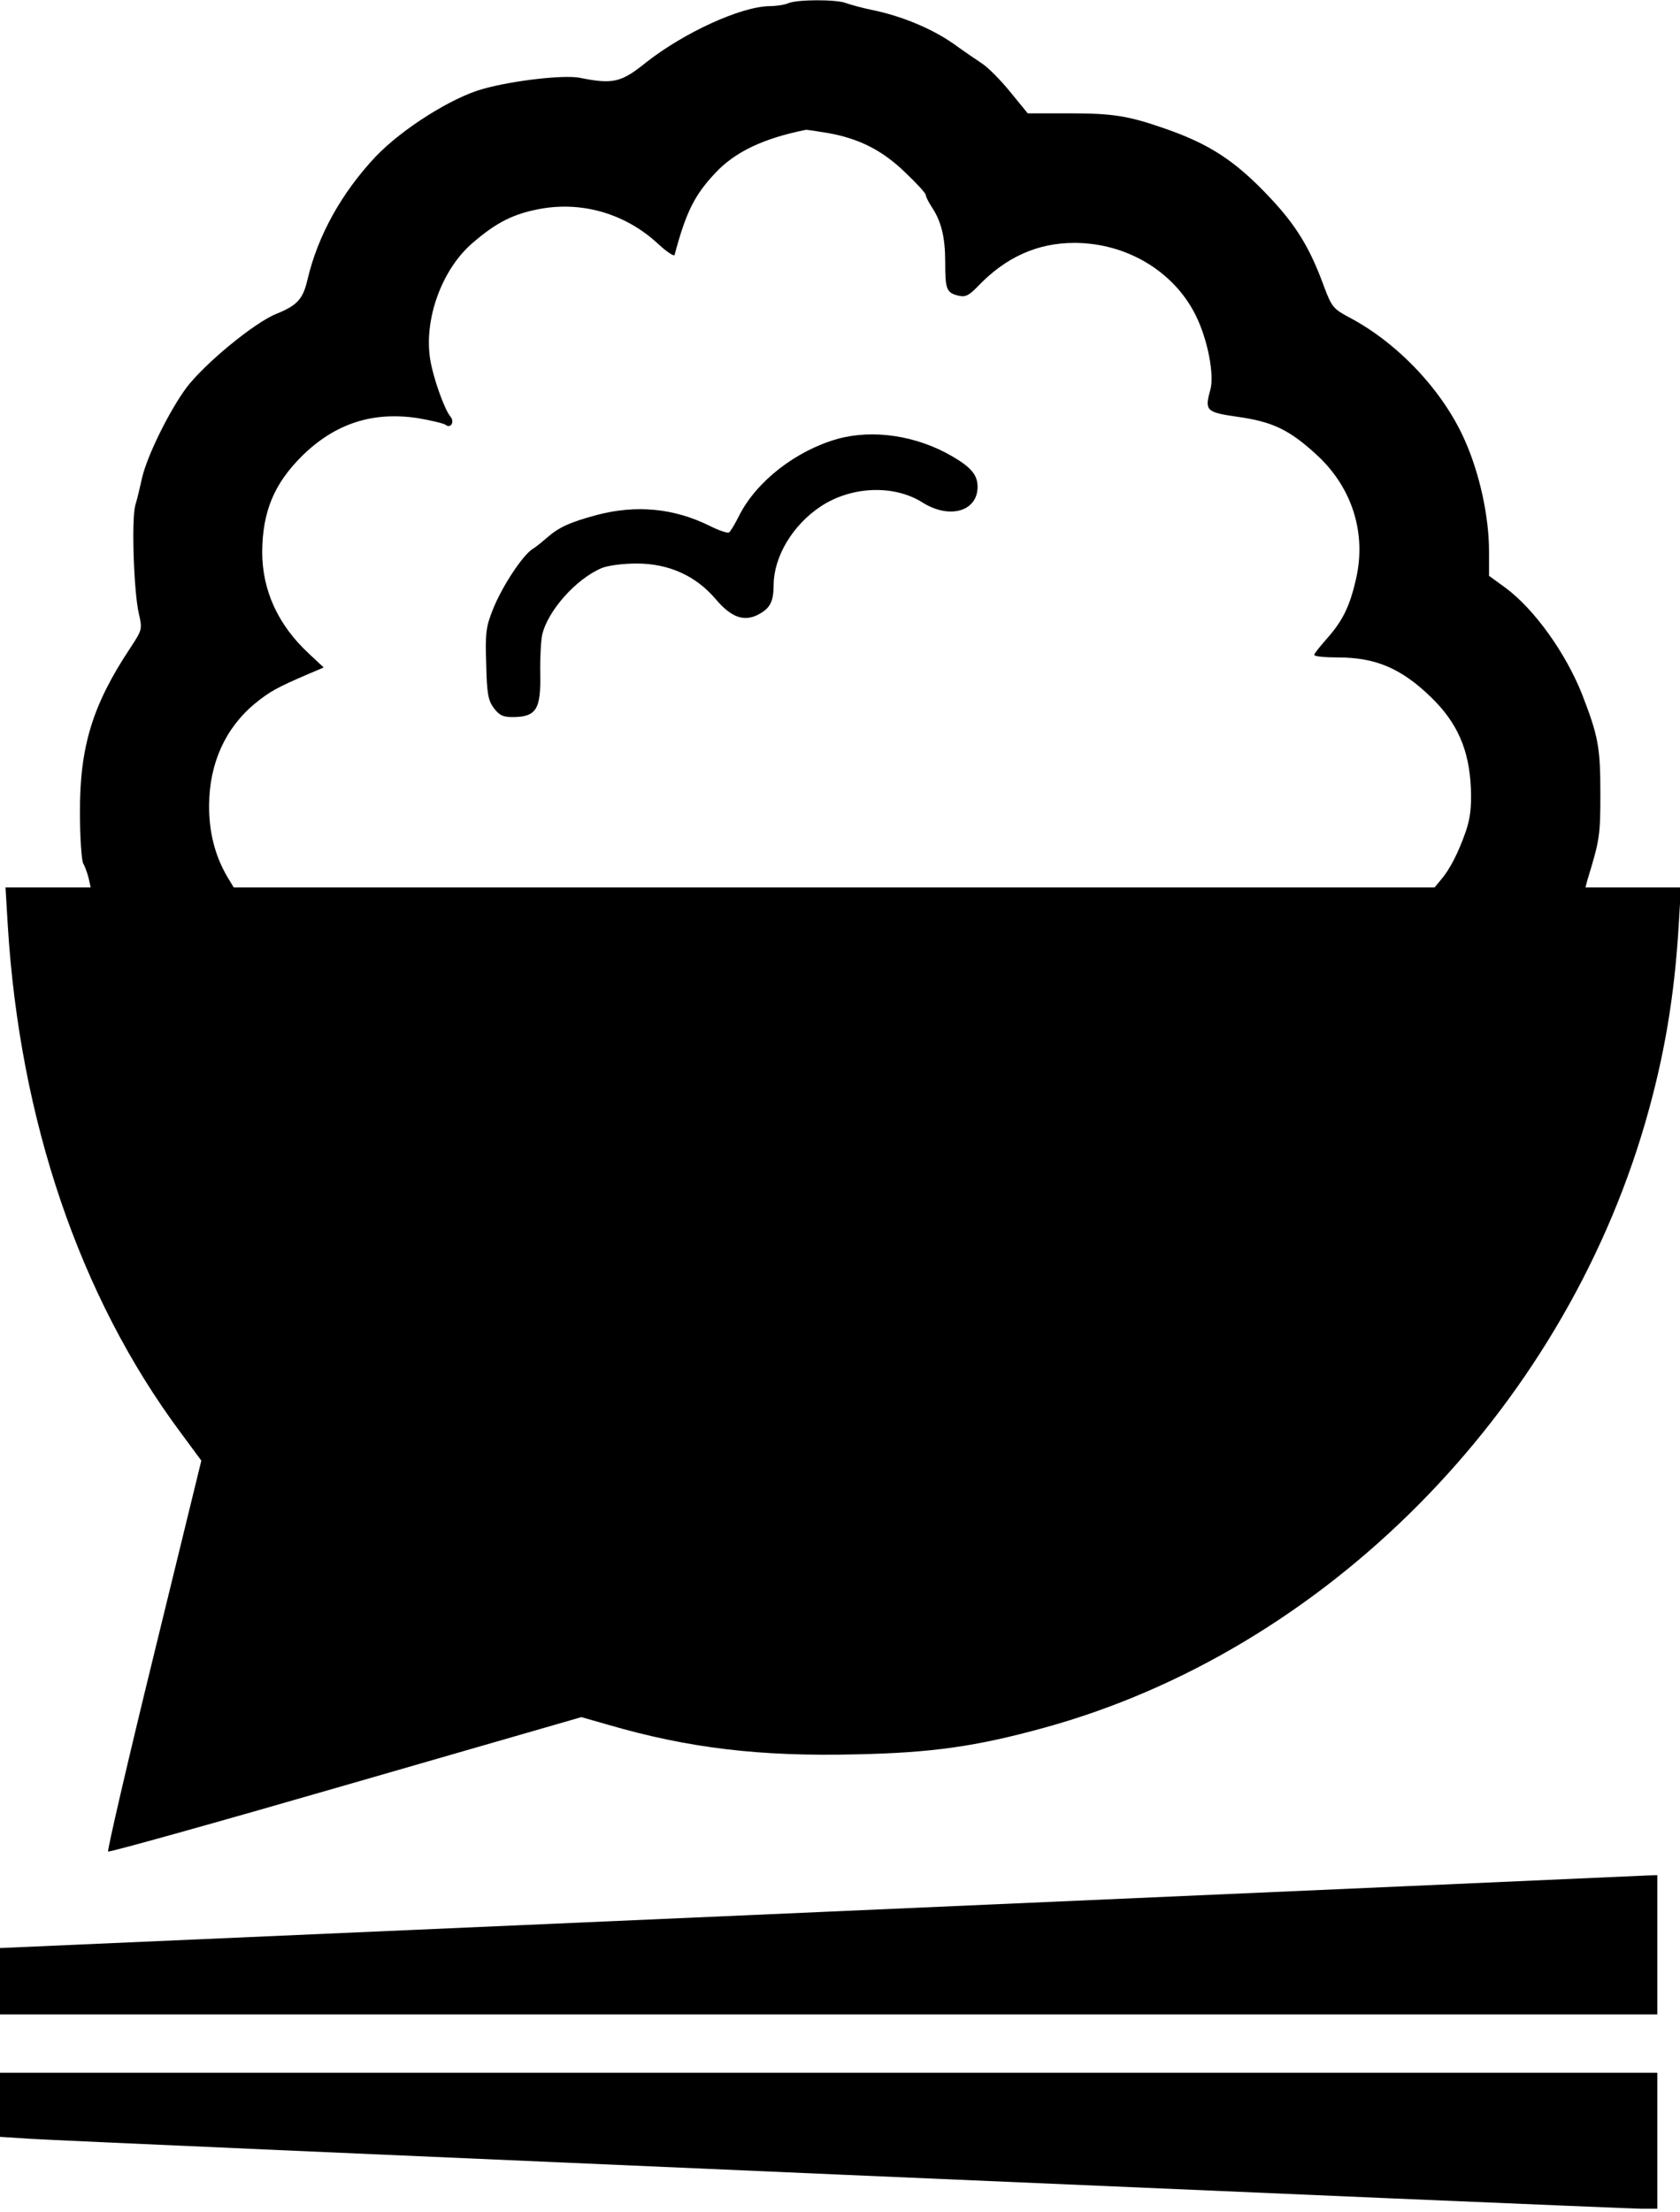 <?xml version="1.0" standalone="no"?>
<!DOCTYPE svg PUBLIC "-//W3C//DTD SVG 20010904//EN"
 "http://www.w3.org/TR/2001/REC-SVG-20010904/DTD/svg10.dtd">
<svg version="1.0" xmlns="http://www.w3.org/2000/svg"
 width="519pt" height="683pt" viewBox="0 0 519 683"
 preserveAspectRatio="xMidYMid meet">

<g transform="translate(0,683) scale(0.1,-0.1)"
fill="#000000" stroke="none">
<path d="M2435 6820 c-11 -5 -38 -9 -59 -9 -89 -2 -263 -82 -379 -173 -78 -63
-103 -69 -207 -48 -48 9 -202 -8 -296 -34 -97 -26 -252 -124 -334 -210 -105
-112 -178 -243 -210 -379 -14 -61 -32 -80 -96 -106 -68 -27 -222 -154 -278
-228 -52 -70 -121 -209 -137 -278 -6 -27 -15 -66 -21 -85 -12 -43 -5 -266 11
-335 11 -48 10 -50 -26 -105 -117 -176 -157 -305 -156 -511 0 -75 5 -145 10
-155 6 -10 13 -31 17 -46 l6 -28 -131 0 -132 0 7 -117 c37 -602 222 -1147 533
-1565 l65 -88 -147 -601 c-81 -330 -144 -603 -141 -606 3 -3 333 89 734 205
l728 210 84 -24 c248 -72 468 -98 763 -91 236 5 371 24 582 82 867 238 1598
974 1858 1870 58 200 90 388 103 608 l7 117 -148 0 -147 0 6 23 c38 124 40
137 40 267 0 144 -7 178 -56 305 -51 129 -148 264 -237 330 l-51 37 0 76 c0
107 -29 240 -75 343 -67 152 -206 299 -355 378 -51 27 -56 33 -80 97 -43 118
-86 188 -166 273 -108 115 -188 167 -331 216 -107 37 -156 45 -286 45 l-132 0
-54 66 c-29 36 -68 75 -86 87 -18 12 -59 40 -91 63 -66 46 -160 85 -249 103
-33 7 -70 17 -83 22 -29 11 -150 11 -177 -1z m124 -401 c95 -17 167 -53 238
-122 35 -33 63 -64 63 -69 0 -5 8 -21 17 -35 31 -46 43 -95 43 -173 0 -84 4
-94 41 -103 21 -5 32 0 60 29 86 90 184 134 298 134 161 0 308 -88 375 -224
37 -74 58 -184 45 -230 -18 -64 -13 -69 84 -83 108 -15 160 -40 243 -116 111
-101 156 -243 123 -385 -19 -84 -41 -129 -90 -184 -21 -24 -39 -46 -39 -50 0
-5 33 -8 73 -8 117 0 196 -34 287 -122 82 -79 119 -163 124 -283 2 -59 -2 -92
-16 -133 -23 -66 -50 -118 -77 -149 l-19 -23 -1855 0 -1855 0 -20 33 c-38 65
-57 139 -56 222 1 128 50 237 142 313 46 37 67 49 165 91 l47 20 -46 43 c-95
88 -144 195 -144 314 1 125 37 211 124 297 101 99 217 137 356 116 41 -7 80
-16 87 -21 15 -12 28 9 15 25 -19 22 -54 121 -63 177 -20 124 36 278 130 359
75 65 129 92 215 107 130 22 261 -18 359 -109 27 -25 50 -40 51 -34 35 131 61
184 125 252 61 66 150 108 280 134 2 1 34 -4 70 -10z"/>
<path d="M2588 5475 c-128 -36 -250 -130 -304 -236 -13 -26 -27 -50 -32 -53
-4 -3 -31 6 -59 20 -111 55 -227 66 -349 34 -85 -23 -117 -38 -154 -70 -14
-12 -34 -29 -46 -36 -31 -21 -93 -115 -121 -185 -22 -55 -24 -73 -21 -169 2
-92 6 -113 24 -137 18 -23 29 -28 65 -27 66 2 80 26 78 133 -1 47 2 102 6 121
17 74 105 173 184 206 19 8 67 14 108 14 99 0 183 -38 244 -110 50 -59 91 -72
138 -44 31 18 41 39 41 89 1 87 59 184 145 241 95 63 226 68 314 13 83 -53
171 -29 171 48 0 37 -21 61 -80 95 -109 63 -242 83 -352 53z"/>
<path d="M2528 926 l-2528 -111 0 -102 0 -103 2560 0 2560 0 0 215 0 215 -32
-1 c-18 -1 -1170 -52 -2560 -113z"/>
<path d="M0 331 l0 -99 93 -6 c118 -8 4916 -216 4980 -216 l47 0 0 210 0 210
-2560 0 -2560 0 0 -99z"/>
</g>
</svg>
